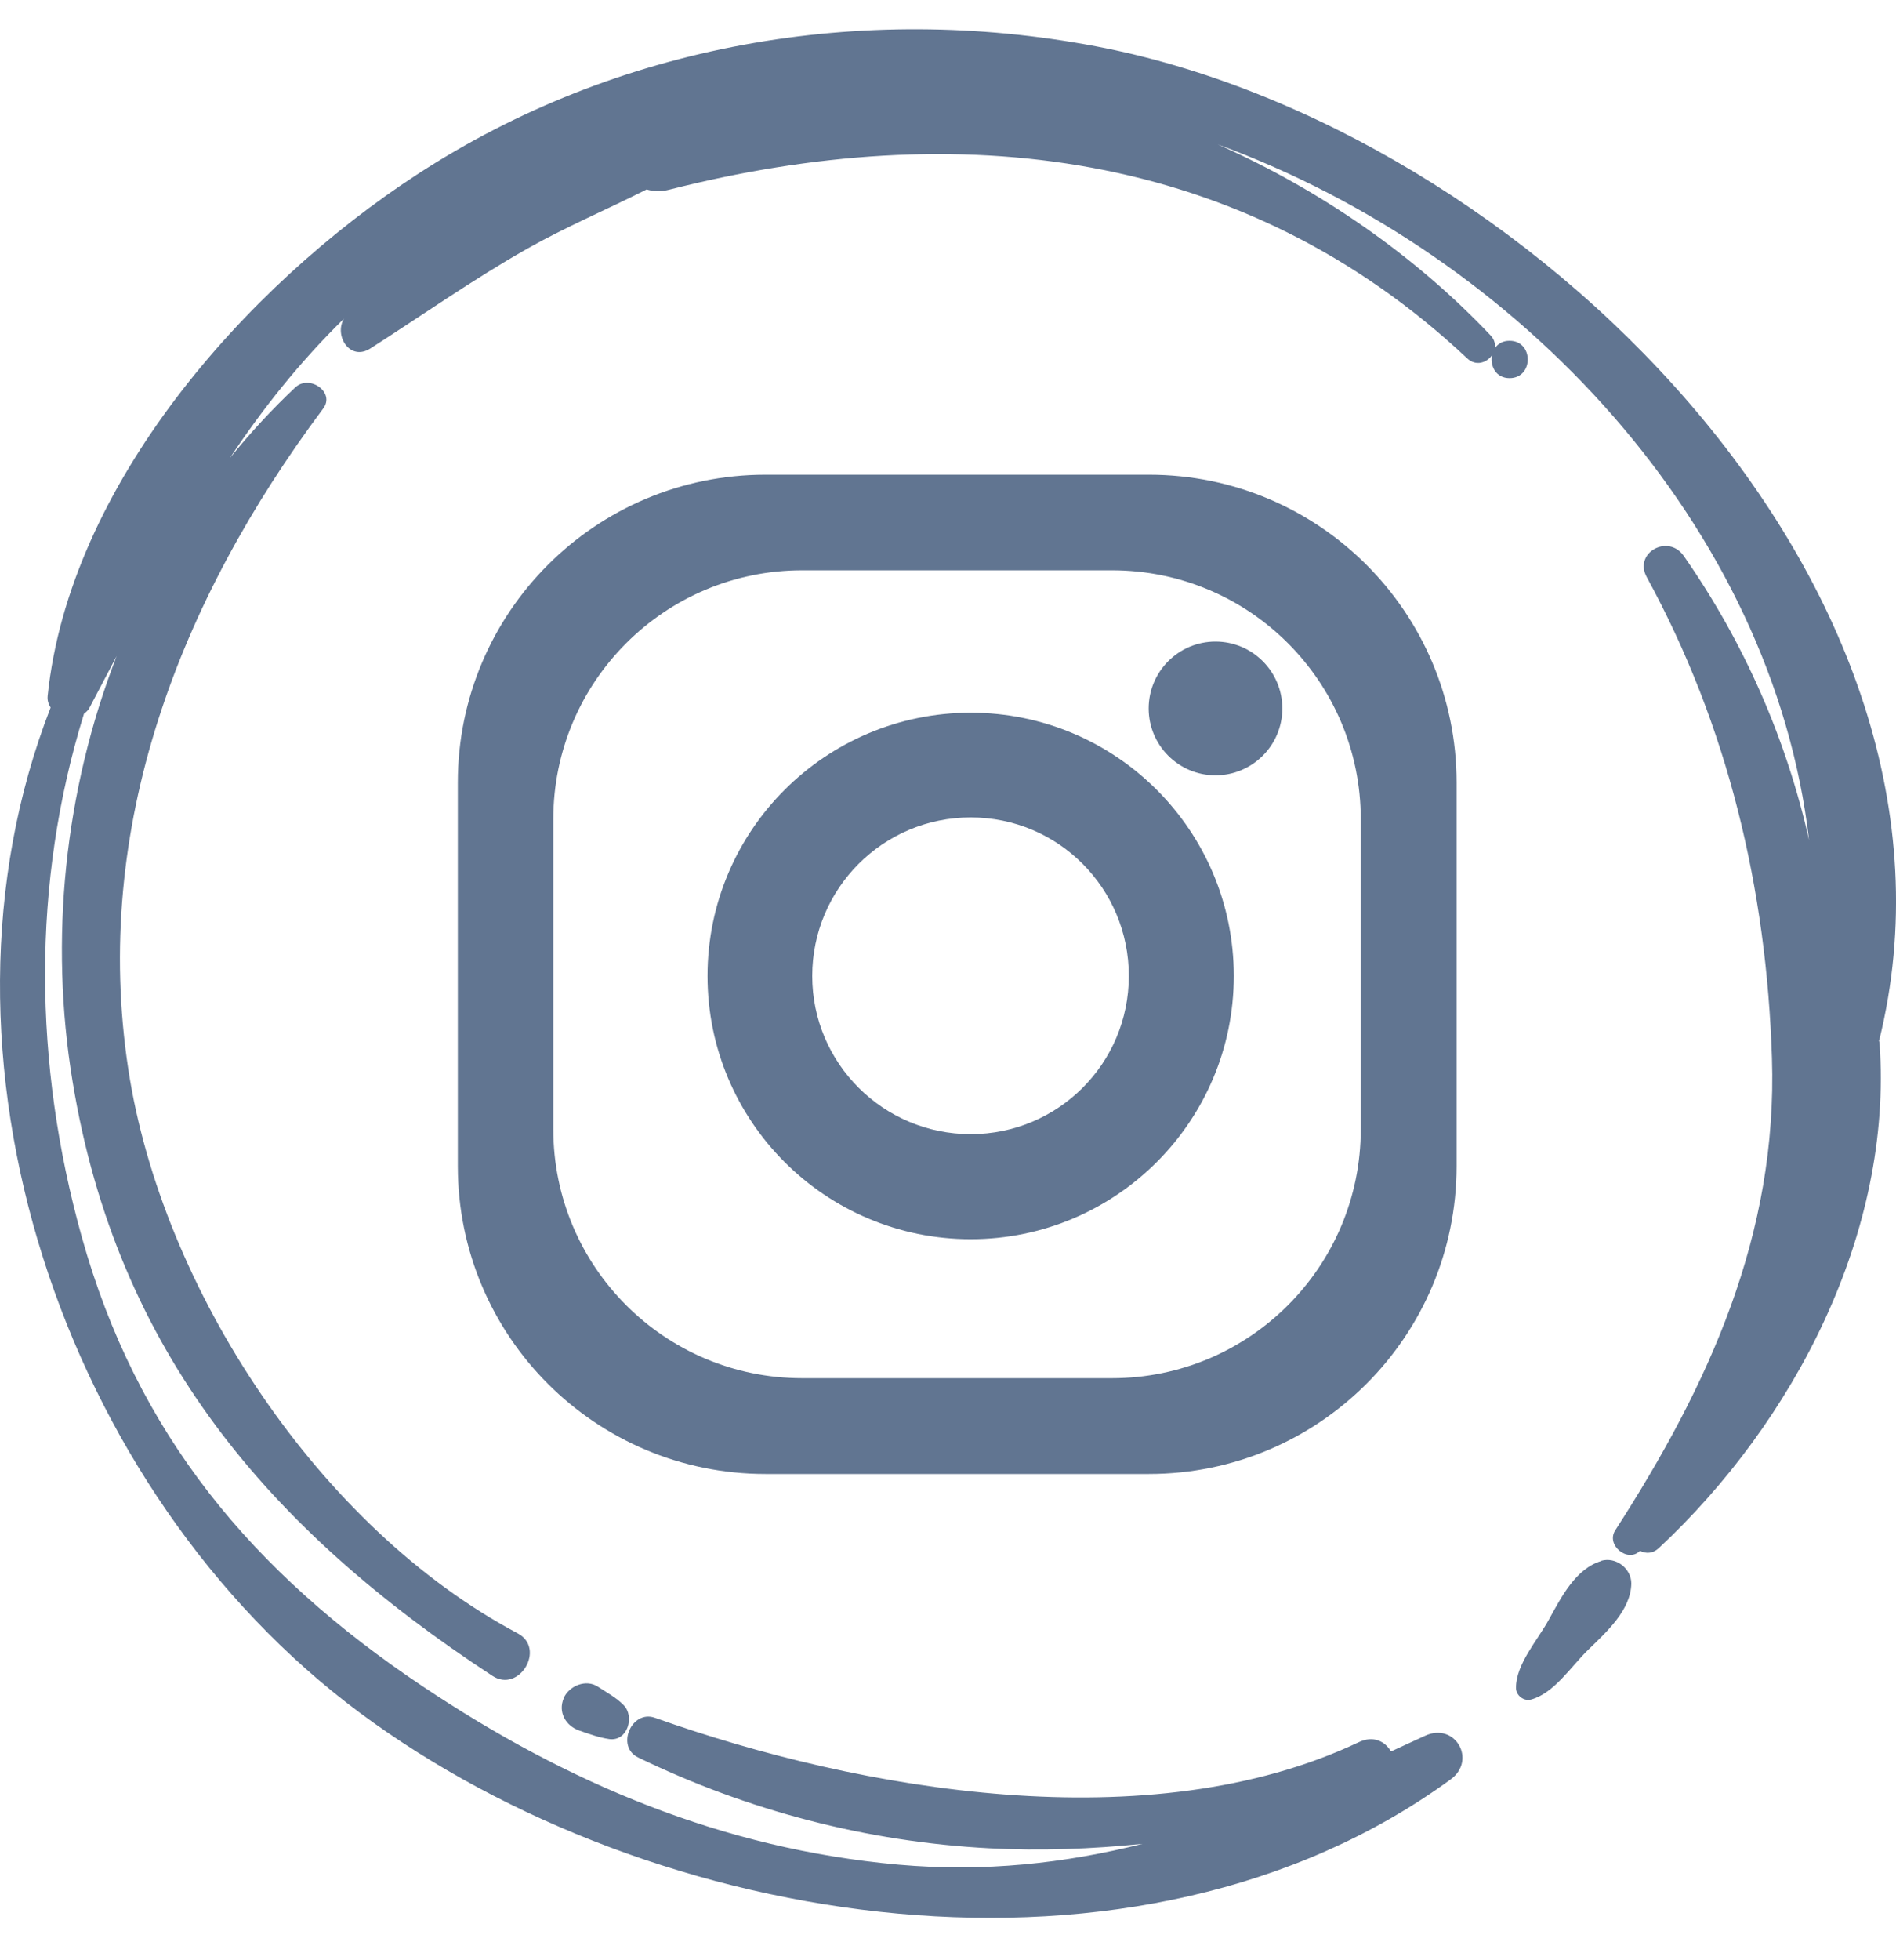<svg width="30" height="31" viewBox="0 0 30 31" fill="none" xmlns="http://www.w3.org/2000/svg">
<path d="M18.179 7.507H12.112C9.421 7.507 7.244 9.688 7.244 12.375V18.442C7.244 21.133 9.425 23.31 12.112 23.31H18.179C20.869 23.31 23.047 21.129 23.047 18.442V12.375C23.047 9.684 20.866 7.507 18.179 7.507V7.507ZM21.531 17.858C21.531 20.032 19.769 21.795 17.595 21.795H12.692C10.518 21.795 8.755 20.032 8.755 17.858V12.955C8.755 10.781 10.518 9.019 12.692 9.019H17.595C19.769 9.019 21.531 10.781 21.531 12.955V17.858Z" fill="#617591"/>
<path d="M15.359 11.271C13.06 11.271 11.195 13.135 11.195 15.434C11.195 17.733 13.06 19.597 15.359 19.597C17.658 19.597 19.522 17.733 19.522 15.434C19.522 13.135 17.658 11.271 15.359 11.271ZM15.359 17.936C13.976 17.936 12.852 16.816 12.852 15.434C12.852 14.051 13.972 12.927 15.359 12.927C16.745 12.927 17.861 14.047 17.861 15.434C17.861 16.82 16.741 17.936 15.359 17.936Z" fill="#617591"/>
<path d="M19.232 10.146C18.649 10.146 18.175 10.62 18.175 11.204C18.175 11.787 18.649 12.261 19.232 12.261C19.816 12.261 20.29 11.787 20.29 11.204C20.29 10.62 19.816 10.146 19.232 10.146Z" fill="#617591"/>
<path d="M25.338 24.686C24.927 24.808 24.7 25.266 24.504 25.619C24.328 25.94 23.987 26.316 23.987 26.692C23.987 26.813 24.112 26.911 24.23 26.876C24.594 26.774 24.864 26.347 25.127 26.093C25.416 25.811 25.804 25.466 25.812 25.043C25.812 24.804 25.569 24.616 25.334 24.683L25.338 24.686Z" fill="#617591"/>
<path d="M29.733 16.457C31.511 9.274 24.089 2.009 17.337 0.732C13.624 0.031 9.762 0.697 6.597 2.761C3.879 4.531 1.098 7.676 0.754 11.005C0.746 11.08 0.769 11.138 0.801 11.189C-1.342 16.684 0.993 23.593 5.689 27.083C10.345 30.541 18.002 31.751 22.953 28.14C23.372 27.835 23.023 27.228 22.546 27.451C22.366 27.533 22.185 27.616 22.009 27.698C21.919 27.541 21.731 27.439 21.496 27.553C18.198 29.116 13.62 28.324 10.361 27.165C9.993 27.036 9.742 27.619 10.095 27.792C11.83 28.634 13.718 29.127 15.652 29.229C16.459 29.272 17.27 29.241 18.077 29.159C16.847 29.468 15.578 29.609 14.211 29.488C11.434 29.237 8.982 28.203 6.687 26.668C3.997 24.87 2.16 22.681 1.29 19.547C0.534 16.833 0.495 13.974 1.329 11.287C1.365 11.26 1.4 11.229 1.42 11.185C1.564 10.911 1.705 10.641 1.846 10.375C1.02 12.501 0.777 14.859 1.149 17.107C1.85 21.372 4.255 24.189 7.792 26.503C8.215 26.781 8.642 26.069 8.191 25.83C5.05 24.165 2.559 20.378 2.031 16.915C1.447 13.093 2.837 9.505 5.113 6.462C5.309 6.204 4.897 5.918 4.674 6.125C4.302 6.474 3.957 6.85 3.636 7.245C4.157 6.462 4.741 5.726 5.442 5.04C5.281 5.311 5.54 5.718 5.861 5.51C6.687 4.982 7.486 4.418 8.344 3.932C8.955 3.587 9.605 3.313 10.232 2.996C10.334 3.027 10.451 3.035 10.588 3C15.139 1.844 19.671 2.342 23.215 5.667C23.352 5.796 23.521 5.737 23.607 5.62C23.576 5.784 23.666 5.98 23.885 5.98C24.269 5.98 24.269 5.389 23.885 5.389C23.775 5.389 23.701 5.436 23.654 5.506C23.662 5.44 23.646 5.369 23.584 5.303C22.401 4.053 20.909 3.011 19.267 2.283C24.061 4.038 28.048 8.33 28.624 13.285C28.268 11.702 27.606 10.171 26.639 8.788C26.392 8.44 25.847 8.741 26.055 9.125C27.343 11.483 27.951 14.06 28.037 16.731C28.127 19.52 27.042 21.901 25.558 24.2C25.405 24.435 25.757 24.721 25.949 24.525C26.039 24.572 26.149 24.572 26.243 24.486C28.385 22.489 29.952 19.496 29.74 16.5C29.74 16.485 29.733 16.469 29.729 16.453L29.733 16.457Z" fill="#617591"/>
<path d="M8.92 26.856C8.826 27.076 8.951 27.295 9.17 27.369C9.331 27.424 9.476 27.479 9.644 27.503C9.934 27.538 10.044 27.142 9.868 26.966C9.754 26.848 9.601 26.766 9.464 26.676C9.272 26.547 9.002 26.66 8.916 26.86L8.92 26.856Z" fill="#617591"/>
</svg>
